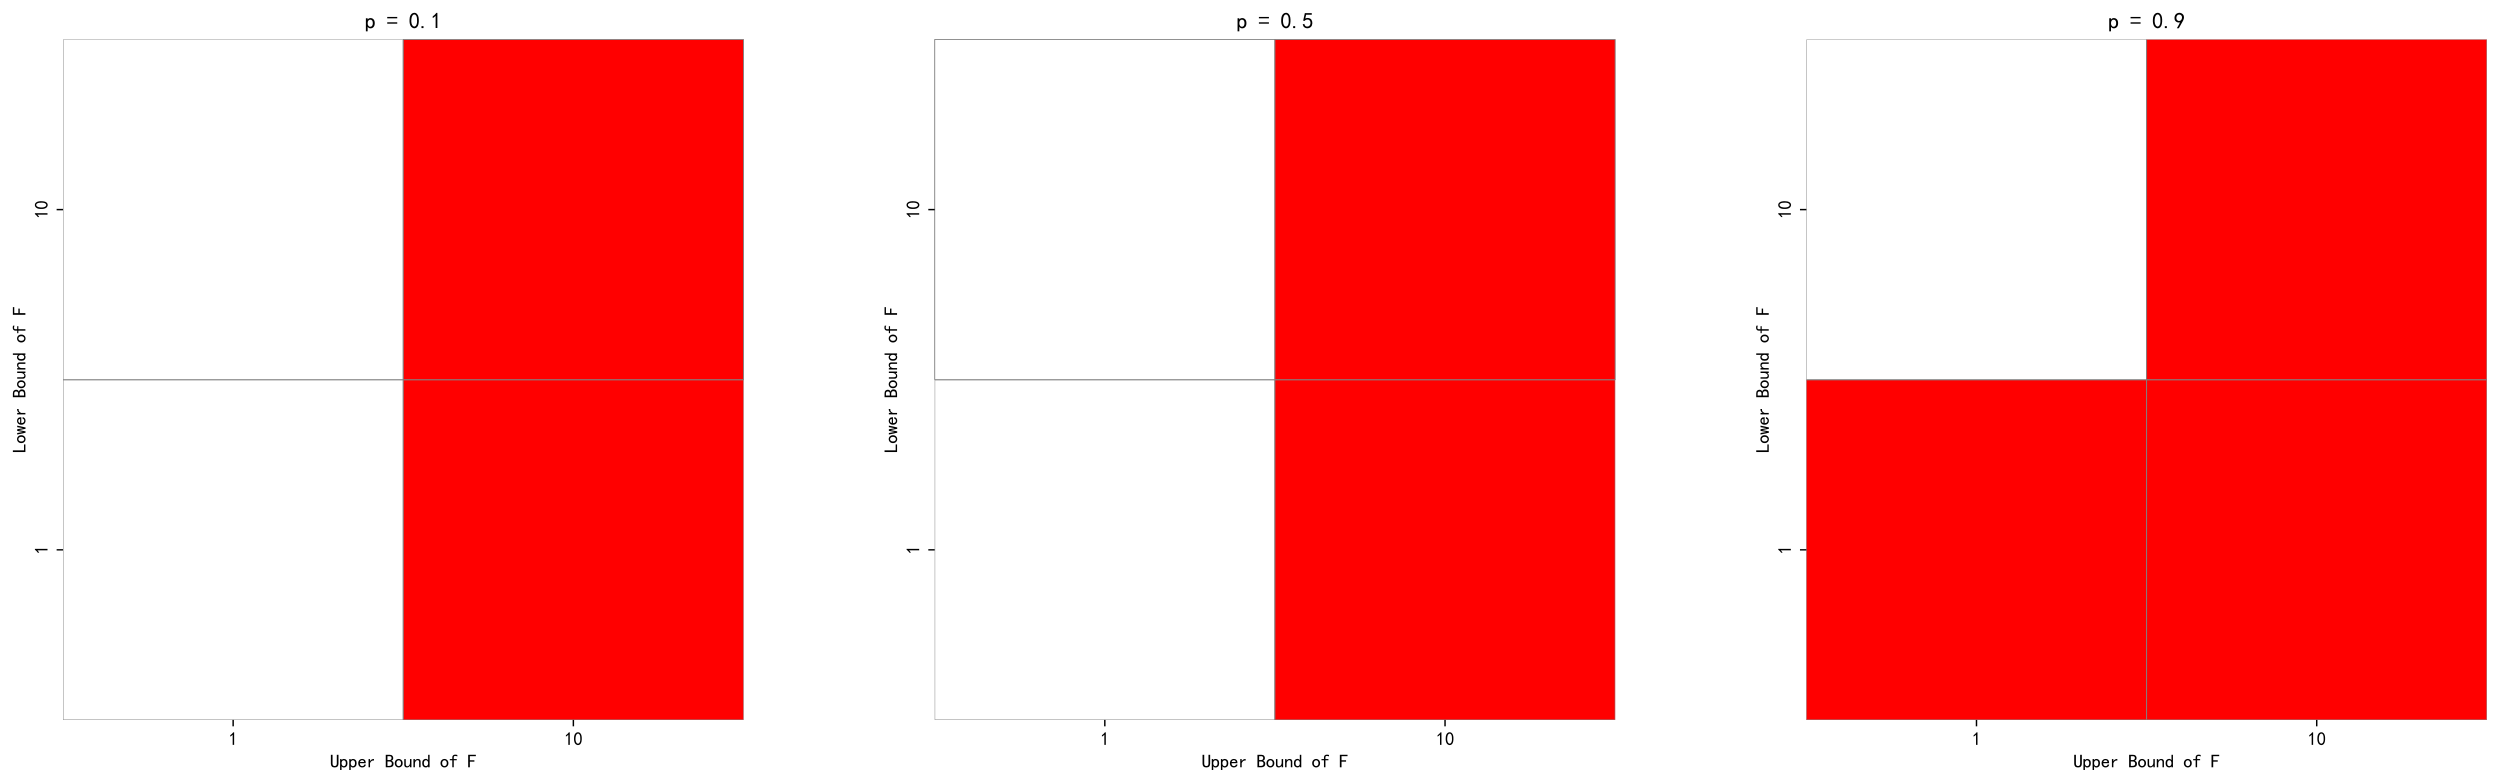 <?xml version="1.0" encoding="utf-8" standalone="no"?>
<!DOCTYPE svg PUBLIC "-//W3C//DTD SVG 1.1//EN"
  "http://www.w3.org/Graphics/SVG/1.1/DTD/svg11.dtd">
<svg xmlns:xlink="http://www.w3.org/1999/xlink" width="1366.335pt" height="428.003pt" viewBox="0 0 1366.335 428.003" xmlns="http://www.w3.org/2000/svg" version="1.1">
 <defs>
  <style type="text/css">*{stroke-linejoin: round; stroke-linecap: butt}</style>
 </defs>
 <g id="figure_1">
  <g id="patch_1">
   <path d="M 0 428.003 
L 1366.335 428.003 
L 1366.335 0 
L 0 0 
z
" style="fill: #ffffff"/>
  </g>
  <g id="axes_1">
   <g id="patch_2">
    <path d="M 34.45 393.475 
L 406.335 393.475 
L 406.335 21.591 
L 34.45 21.591 
z
" style="fill: #ffffff"/>
   </g>
   <g id="QuadMesh_1">
    <path d="M 34.45 393.475 
L 220.392 393.475 
L 220.392 207.533 
L 34.45 207.533 
L 34.45 393.475 
" clip-path="url(#p0070015911)" style="fill: #ffffff; stroke: #808080; stroke-width: 0.5"/>
    <path d="M 220.392 393.475 
L 406.335 393.475 
L 406.335 207.533 
L 220.392 207.533 
L 220.392 393.475 
" clip-path="url(#p0070015911)" style="fill: #ff0000; stroke: #808080; stroke-width: 0.5"/>
    <path d="M 34.45 207.533 
L 220.392 207.533 
L 220.392 21.591 
L 34.45 21.591 
L 34.45 207.533 
" clip-path="url(#p0070015911)" style="fill: #ffffff; stroke: #808080; stroke-width: 0.5"/>
    <path d="M 220.392 207.533 
L 406.335 207.533 
L 406.335 21.591 
L 220.392 21.591 
L 220.392 207.533 
" clip-path="url(#p0070015911)" style="fill: #ff0000; stroke: #808080; stroke-width: 0.5"/>
   </g>
   <g id="matplotlib.axis_1">
    <g id="xtick_1">
     <g id="line2d_1">
      <defs>
       <path id="mfaf9e45f7c" d="M 0 0 
L 0 3.5 
" style="stroke: #000000; stroke-width: 0.8"/>
      </defs>
      <g>
       <use xlink:href="#mfaf9e45f7c" x="127.421" y="393.475" style="stroke: #000000; stroke-width: 0.8"/>
      </g>
     </g>
     <g id="text_1">
      <!-- 1 -->
      <g transform="translate(124.921 407.35) scale(0.1 -0.1)">
       <defs>
        <path id="SimHei-31" d="M 1400 3600 
Q 1075 3275 575 2975 
L 575 3450 
Q 1200 3875 1600 4450 
L 1900 4450 
L 1900 150 
L 1400 150 
L 1400 3600 
z
" transform="scale(0.016)"/>
       </defs>
       <use xlink:href="#SimHei-31"/>
      </g>
     </g>
    </g>
    <g id="xtick_2">
     <g id="line2d_2">
      <g>
       <use xlink:href="#mfaf9e45f7c" x="313.364" y="393.475" style="stroke: #000000; stroke-width: 0.8"/>
      </g>
     </g>
     <g id="text_2">
      <!-- 10 -->
      <g transform="translate(308.364 407.35) scale(0.1 -0.1)">
       <defs>
        <path id="SimHei-30" d="M 225 2537 
Q 250 3200 412 3587 
Q 575 3975 875 4225 
Q 1175 4475 1612 4475 
Q 2050 4475 2375 4112 
Q 2700 3750 2800 3200 
Q 2900 2650 2862 1937 
Q 2825 1225 2612 775 
Q 2400 325 1975 150 
Q 1550 -25 1125 187 
Q 700 400 525 750 
Q 350 1100 275 1487 
Q 200 1875 225 2537 
z
M 750 2687 
Q 675 2000 800 1462 
Q 925 925 1212 700 
Q 1500 475 1800 612 
Q 2100 750 2237 1162 
Q 2375 1575 2375 2062 
Q 2375 2550 2337 2950 
Q 2300 3350 2112 3675 
Q 1925 4000 1612 4012 
Q 1300 4025 1062 3700 
Q 825 3375 750 2687 
z
" transform="scale(0.016)"/>
       </defs>
       <use xlink:href="#SimHei-31"/>
       <use xlink:href="#SimHei-30" x="50"/>
      </g>
     </g>
    </g>
    <g id="text_3">
     <!-- Upper Bound of F -->
     <g transform="translate(180.392 419.553) scale(0.1 -0.1)">
      <defs>
       <path id="SimHei-55" d="M 2875 1375 
Q 2875 775 2562 425 
Q 2250 75 1575 75 
Q 900 75 587 425 
Q 275 775 275 1375 
L 275 4400 
L 850 4400 
L 850 1375 
Q 850 950 1050 750 
Q 1250 550 1575 550 
Q 1900 550 2100 750 
Q 2300 950 2300 1375 
L 2300 4400 
L 2875 4400 
L 2875 1375 
z
" transform="scale(0.016)"/>
       <path id="SimHei-70" d="M 2825 1525 
Q 2825 800 2475 425 
Q 2125 50 1625 50 
Q 1350 50 1150 162 
Q 950 275 800 500 
L 800 -800 
L 300 -800 
L 300 2925 
L 800 2925 
L 800 2550 
Q 950 2775 1150 2875 
Q 1350 2975 1625 2975 
Q 2125 2975 2475 2612 
Q 2825 2250 2825 1525 
z
M 2275 1525 
Q 2275 2000 2087 2262 
Q 1900 2525 1525 2525 
Q 1225 2525 1012 2262 
Q 800 2000 800 1525 
Q 800 1050 1012 775 
Q 1225 500 1525 500 
Q 1900 500 2087 775 
Q 2275 1050 2275 1525 
z
" transform="scale(0.016)"/>
       <path id="SimHei-65" d="M 2850 1075 
Q 2800 625 2450 350 
Q 2100 75 1625 75 
Q 1025 75 637 462 
Q 250 850 250 1525 
Q 250 2200 637 2587 
Q 1025 2975 1625 2975 
Q 2150 2975 2487 2637 
Q 2825 2300 2825 1525 
L 800 1525 
Q 800 975 1037 750 
Q 1275 525 1625 525 
Q 1900 525 2075 662 
Q 2250 800 2300 1075 
L 2850 1075 
z
M 2250 1925 
Q 2200 2275 2025 2412 
Q 1850 2550 1575 2550 
Q 1325 2550 1125 2412 
Q 925 2275 825 1925 
L 2250 1925 
z
" transform="scale(0.016)"/>
       <path id="SimHei-72" d="M 2500 2425 
Q 2025 2500 1700 2287 
Q 1375 2075 1150 1550 
L 1150 125 
L 650 125 
L 650 2925 
L 1150 2925 
L 1150 2200 
Q 1375 2600 1712 2787 
Q 2050 2975 2500 2975 
L 2500 2425 
z
" transform="scale(0.016)"/>
       <path id="SimHei-20" transform="scale(0.016)"/>
       <path id="SimHei-42" d="M 2950 1400 
Q 2950 675 2550 400 
Q 2150 125 1525 125 
L 275 125 
L 275 4400 
L 1575 4400 
Q 2200 4400 2512 4075 
Q 2825 3750 2825 3300 
Q 2825 2850 2612 2637 
Q 2400 2425 2175 2350 
Q 2475 2275 2712 2037 
Q 2950 1800 2950 1400 
z
M 2250 3300 
Q 2250 3625 2062 3775 
Q 1875 3925 1600 3925 
L 850 3925 
L 850 2600 
L 1575 2600 
Q 1850 2600 2050 2762 
Q 2250 2925 2250 3300 
z
M 2350 1400 
Q 2350 1800 2087 1962 
Q 1825 2125 1500 2125 
L 850 2125 
L 850 600 
L 1425 600 
Q 1875 600 2112 775 
Q 2350 950 2350 1400 
z
" transform="scale(0.016)"/>
       <path id="SimHei-6f" d="M 2925 1525 
Q 2925 875 2525 475 
Q 2125 75 1575 75 
Q 1025 75 625 475 
Q 225 875 225 1525 
Q 225 2175 625 2575 
Q 1025 2975 1575 2975 
Q 2125 2975 2525 2575 
Q 2925 2175 2925 1525 
z
M 2375 1525 
Q 2375 2025 2125 2275 
Q 1875 2525 1575 2525 
Q 1275 2525 1025 2275 
Q 775 2025 775 1525 
Q 775 1025 1025 775 
Q 1275 525 1575 525 
Q 1875 525 2125 775 
Q 2375 1025 2375 1525 
z
" transform="scale(0.016)"/>
       <path id="SimHei-75" d="M 2800 125 
L 2300 125 
L 2300 650 
Q 2100 375 1862 225 
Q 1625 75 1250 75 
Q 800 75 575 325 
Q 350 575 350 950 
L 350 2925 
L 850 2925 
L 850 1125 
Q 850 825 1000 650 
Q 1150 475 1400 475 
Q 1725 475 2012 812 
Q 2300 1150 2300 1650 
L 2300 2925 
L 2800 2925 
L 2800 125 
z
" transform="scale(0.016)"/>
       <path id="SimHei-6e" d="M 2800 125 
L 2300 125 
L 2300 1925 
Q 2300 2225 2150 2400 
Q 2000 2575 1750 2575 
Q 1425 2575 1137 2237 
Q 850 1900 850 1400 
L 850 125 
L 350 125 
L 350 2925 
L 850 2925 
L 850 2400 
Q 1050 2675 1287 2825 
Q 1525 2975 1900 2975 
Q 2350 2975 2575 2725 
Q 2800 2475 2800 2100 
L 2800 125 
z
" transform="scale(0.016)"/>
       <path id="SimHei-64" d="M 2750 125 
L 2250 125 
L 2250 500 
Q 2100 275 1900 175 
Q 1700 75 1425 75 
Q 925 75 575 437 
Q 225 800 225 1525 
Q 225 2250 575 2625 
Q 925 3000 1425 3000 
Q 1700 3000 1900 2887 
Q 2100 2775 2250 2550 
L 2250 4400 
L 2750 4400 
L 2750 125 
z
M 2250 1525 
Q 2250 2000 2037 2275 
Q 1825 2550 1525 2550 
Q 1150 2550 962 2275 
Q 775 2000 775 1525 
Q 775 1050 962 787 
Q 1150 525 1525 525 
Q 1825 525 2037 787 
Q 2250 1050 2250 1525 
z
" transform="scale(0.016)"/>
       <path id="SimHei-66" d="M 2850 3825 
Q 2725 3900 2550 3950 
Q 2375 4000 2100 4000 
Q 1825 4000 1725 3862 
Q 1625 3725 1625 3525 
L 1625 2925 
L 2650 2925 
L 2650 2525 
L 1625 2525 
L 1625 125 
L 1125 125 
L 1125 2525 
L 275 2525 
L 275 2925 
L 1125 2925 
L 1125 3500 
Q 1125 3950 1400 4200 
Q 1675 4450 2125 4450 
Q 2400 4450 2562 4412 
Q 2725 4375 2850 4325 
L 2850 3825 
z
" transform="scale(0.016)"/>
       <path id="SimHei-46" d="M 2925 3925 
L 875 3925 
L 875 2525 
L 2425 2525 
L 2425 2050 
L 875 2050 
L 875 125 
L 300 125 
L 300 4400 
L 2925 4400 
L 2925 3925 
z
" transform="scale(0.016)"/>
      </defs>
      <use xlink:href="#SimHei-55"/>
      <use xlink:href="#SimHei-70" x="50"/>
      <use xlink:href="#SimHei-70" x="100"/>
      <use xlink:href="#SimHei-65" x="150"/>
      <use xlink:href="#SimHei-72" x="200"/>
      <use xlink:href="#SimHei-20" x="250"/>
      <use xlink:href="#SimHei-42" x="300"/>
      <use xlink:href="#SimHei-6f" x="350"/>
      <use xlink:href="#SimHei-75" x="400"/>
      <use xlink:href="#SimHei-6e" x="450"/>
      <use xlink:href="#SimHei-64" x="500"/>
      <use xlink:href="#SimHei-20" x="550"/>
      <use xlink:href="#SimHei-6f" x="600"/>
      <use xlink:href="#SimHei-66" x="650"/>
      <use xlink:href="#SimHei-20" x="700"/>
      <use xlink:href="#SimHei-46" x="750"/>
     </g>
    </g>
   </g>
   <g id="matplotlib.axis_2">
    <g id="ytick_1">
     <g id="line2d_3">
      <defs>
       <path id="mbbc0435f1b" d="M 0 0 
L -3.5 0 
" style="stroke: #000000; stroke-width: 0.8"/>
      </defs>
      <g>
       <use xlink:href="#mbbc0435f1b" x="34.45" y="300.504" style="stroke: #000000; stroke-width: 0.8"/>
      </g>
     </g>
     <g id="text_4">
      <!-- 1 -->
      <g transform="translate(26.2 303.004) rotate(-90) scale(0.1 -0.1)">
       <use xlink:href="#SimHei-31"/>
      </g>
     </g>
    </g>
    <g id="ytick_2">
     <g id="line2d_4">
      <g>
       <use xlink:href="#mbbc0435f1b" x="34.45" y="114.562" style="stroke: #000000; stroke-width: 0.8"/>
      </g>
     </g>
     <g id="text_5">
      <!-- 10 -->
      <g transform="translate(26.2 119.562) rotate(-90) scale(0.1 -0.1)">
       <use xlink:href="#SimHei-31"/>
       <use xlink:href="#SimHei-30" x="50"/>
      </g>
     </g>
    </g>
    <g id="text_6">
     <!-- Lower Bound of F -->
     <g transform="translate(14.075 247.533) rotate(-90) scale(0.1 -0.1)">
      <defs>
       <path id="SimHei-4c" d="M 2900 125 
L 300 125 
L 300 4400 
L 875 4400 
L 875 600 
L 2900 600 
L 2900 125 
z
" transform="scale(0.016)"/>
       <path id="SimHei-77" d="M 3075 2925 
L 2450 75 
L 1975 75 
L 1575 2250 
L 1525 2250 
L 1125 75 
L 650 75 
L 25 2925 
L 550 2925 
L 875 1050 
L 925 1050 
L 1275 2925 
L 1825 2925 
L 2175 1050 
L 2225 1050 
L 2550 2925 
L 3075 2925 
z
" transform="scale(0.016)"/>
      </defs>
      <use xlink:href="#SimHei-4c"/>
      <use xlink:href="#SimHei-6f" x="50"/>
      <use xlink:href="#SimHei-77" x="100"/>
      <use xlink:href="#SimHei-65" x="150"/>
      <use xlink:href="#SimHei-72" x="200"/>
      <use xlink:href="#SimHei-20" x="250"/>
      <use xlink:href="#SimHei-42" x="300"/>
      <use xlink:href="#SimHei-6f" x="350"/>
      <use xlink:href="#SimHei-75" x="400"/>
      <use xlink:href="#SimHei-6e" x="450"/>
      <use xlink:href="#SimHei-64" x="500"/>
      <use xlink:href="#SimHei-20" x="550"/>
      <use xlink:href="#SimHei-6f" x="600"/>
      <use xlink:href="#SimHei-66" x="650"/>
      <use xlink:href="#SimHei-20" x="700"/>
      <use xlink:href="#SimHei-46" x="750"/>
     </g>
    </g>
   </g>
   <g id="text_7">
    <!-- p = 0.1 -->
    <g transform="translate(199.392 15.591) scale(0.12 -0.12)">
     <defs>
      <path id="SimHei-3d" d="M 2975 2900 
L 125 2900 
L 125 3300 
L 2975 3300 
L 2975 2900 
z
M 2975 1375 
L 125 1375 
L 125 1775 
L 2975 1775 
L 2975 1375 
z
" transform="scale(0.016)"/>
      <path id="SimHei-2e" d="M 1075 125 
L 500 125 
L 500 675 
L 1075 675 
L 1075 125 
z
" transform="scale(0.016)"/>
     </defs>
     <use xlink:href="#SimHei-70"/>
     <use xlink:href="#SimHei-20" x="50"/>
     <use xlink:href="#SimHei-3d" x="100"/>
     <use xlink:href="#SimHei-20" x="150"/>
     <use xlink:href="#SimHei-30" x="200"/>
     <use xlink:href="#SimHei-2e" x="250"/>
     <use xlink:href="#SimHei-31" x="300"/>
    </g>
   </g>
  </g>
  <g id="axes_2">
   <g id="patch_3">
    <path d="M 510.85 393.475 
L 882.735 393.475 
L 882.735 21.591 
L 510.85 21.591 
z
" style="fill: #ffffff"/>
   </g>
   <g id="QuadMesh_2">
    <path d="M 510.85 393.475 
L 696.792 393.475 
L 696.792 207.533 
L 510.85 207.533 
L 510.85 393.475 
" clip-path="url(#p9110e4bd56)" style="fill: #ffffff; stroke: #808080; stroke-width: 0.5"/>
    <path d="M 696.792 393.475 
L 882.735 393.475 
L 882.735 207.533 
L 696.792 207.533 
L 696.792 393.475 
" clip-path="url(#p9110e4bd56)" style="fill: #ff0000; stroke: #808080; stroke-width: 0.5"/>
    <path d="M 510.85 207.533 
L 696.792 207.533 
L 696.792 21.591 
L 510.85 21.591 
L 510.85 207.533 
" clip-path="url(#p9110e4bd56)" style="fill: #ffffff; stroke: #808080; stroke-width: 0.5"/>
    <path d="M 696.792 207.533 
L 882.735 207.533 
L 882.735 21.591 
L 696.792 21.591 
L 696.792 207.533 
" clip-path="url(#p9110e4bd56)" style="fill: #ff0000; stroke: #808080; stroke-width: 0.5"/>
   </g>
   <g id="matplotlib.axis_3">
    <g id="xtick_3">
     <g id="line2d_5">
      <g>
       <use xlink:href="#mfaf9e45f7c" x="603.821" y="393.475" style="stroke: #000000; stroke-width: 0.8"/>
      </g>
     </g>
     <g id="text_8">
      <!-- 1 -->
      <g transform="translate(601.321 407.35) scale(0.1 -0.1)">
       <use xlink:href="#SimHei-31"/>
      </g>
     </g>
    </g>
    <g id="xtick_4">
     <g id="line2d_6">
      <g>
       <use xlink:href="#mfaf9e45f7c" x="789.764" y="393.475" style="stroke: #000000; stroke-width: 0.8"/>
      </g>
     </g>
     <g id="text_9">
      <!-- 10 -->
      <g transform="translate(784.764 407.35) scale(0.1 -0.1)">
       <use xlink:href="#SimHei-31"/>
       <use xlink:href="#SimHei-30" x="50"/>
      </g>
     </g>
    </g>
    <g id="text_10">
     <!-- Upper Bound of F -->
     <g transform="translate(656.792 419.553) scale(0.1 -0.1)">
      <use xlink:href="#SimHei-55"/>
      <use xlink:href="#SimHei-70" x="50"/>
      <use xlink:href="#SimHei-70" x="100"/>
      <use xlink:href="#SimHei-65" x="150"/>
      <use xlink:href="#SimHei-72" x="200"/>
      <use xlink:href="#SimHei-20" x="250"/>
      <use xlink:href="#SimHei-42" x="300"/>
      <use xlink:href="#SimHei-6f" x="350"/>
      <use xlink:href="#SimHei-75" x="400"/>
      <use xlink:href="#SimHei-6e" x="450"/>
      <use xlink:href="#SimHei-64" x="500"/>
      <use xlink:href="#SimHei-20" x="550"/>
      <use xlink:href="#SimHei-6f" x="600"/>
      <use xlink:href="#SimHei-66" x="650"/>
      <use xlink:href="#SimHei-20" x="700"/>
      <use xlink:href="#SimHei-46" x="750"/>
     </g>
    </g>
   </g>
   <g id="matplotlib.axis_4">
    <g id="ytick_3">
     <g id="line2d_7">
      <g>
       <use xlink:href="#mbbc0435f1b" x="510.85" y="300.504" style="stroke: #000000; stroke-width: 0.8"/>
      </g>
     </g>
     <g id="text_11">
      <!-- 1 -->
      <g transform="translate(502.6 303.004) rotate(-90) scale(0.1 -0.1)">
       <use xlink:href="#SimHei-31"/>
      </g>
     </g>
    </g>
    <g id="ytick_4">
     <g id="line2d_8">
      <g>
       <use xlink:href="#mbbc0435f1b" x="510.85" y="114.562" style="stroke: #000000; stroke-width: 0.8"/>
      </g>
     </g>
     <g id="text_12">
      <!-- 10 -->
      <g transform="translate(502.6 119.562) rotate(-90) scale(0.1 -0.1)">
       <use xlink:href="#SimHei-31"/>
       <use xlink:href="#SimHei-30" x="50"/>
      </g>
     </g>
    </g>
    <g id="text_13">
     <!-- Lower Bound of F -->
     <g transform="translate(490.475 247.533) rotate(-90) scale(0.1 -0.1)">
      <use xlink:href="#SimHei-4c"/>
      <use xlink:href="#SimHei-6f" x="50"/>
      <use xlink:href="#SimHei-77" x="100"/>
      <use xlink:href="#SimHei-65" x="150"/>
      <use xlink:href="#SimHei-72" x="200"/>
      <use xlink:href="#SimHei-20" x="250"/>
      <use xlink:href="#SimHei-42" x="300"/>
      <use xlink:href="#SimHei-6f" x="350"/>
      <use xlink:href="#SimHei-75" x="400"/>
      <use xlink:href="#SimHei-6e" x="450"/>
      <use xlink:href="#SimHei-64" x="500"/>
      <use xlink:href="#SimHei-20" x="550"/>
      <use xlink:href="#SimHei-6f" x="600"/>
      <use xlink:href="#SimHei-66" x="650"/>
      <use xlink:href="#SimHei-20" x="700"/>
      <use xlink:href="#SimHei-46" x="750"/>
     </g>
    </g>
   </g>
   <g id="text_14">
    <!-- p = 0.5 -->
    <g transform="translate(675.792 15.591) scale(0.12 -0.12)">
     <defs>
      <path id="SimHei-35" d="M 550 1325 
Q 725 650 1150 575 
Q 1575 500 1837 662 
Q 2100 825 2212 1087 
Q 2325 1350 2312 1675 
Q 2300 2000 2137 2225 
Q 1975 2450 1725 2525 
Q 1475 2600 1162 2525 
Q 850 2450 650 2175 
L 225 2225 
Q 275 2375 700 4375 
L 2675 4375 
L 2675 3925 
L 1075 3925 
Q 950 3250 825 2850 
Q 1200 3025 1525 3012 
Q 1850 3000 2150 2862 
Q 2450 2725 2587 2487 
Q 2725 2250 2787 2012 
Q 2850 1775 2837 1500 
Q 2825 1225 2725 937 
Q 2625 650 2425 462 
Q 2225 275 1937 162 
Q 1650 50 1275 75 
Q 900 100 562 350 
Q 225 600 100 1200 
L 550 1325 
z
" transform="scale(0.016)"/>
     </defs>
     <use xlink:href="#SimHei-70"/>
     <use xlink:href="#SimHei-20" x="50"/>
     <use xlink:href="#SimHei-3d" x="100"/>
     <use xlink:href="#SimHei-20" x="150"/>
     <use xlink:href="#SimHei-30" x="200"/>
     <use xlink:href="#SimHei-2e" x="250"/>
     <use xlink:href="#SimHei-35" x="300"/>
    </g>
   </g>
  </g>
  <g id="axes_3">
   <g id="patch_4">
    <path d="M 987.25 393.475 
L 1359.135 393.475 
L 1359.135 21.591 
L 987.25 21.591 
z
" style="fill: #ffffff"/>
   </g>
   <g id="QuadMesh_3">
    <path d="M 987.25 393.475 
L 1173.192 393.475 
L 1173.192 207.533 
L 987.25 207.533 
L 987.25 393.475 
" clip-path="url(#pccae32c652)" style="fill: #ff0000; stroke: #808080; stroke-width: 0.5"/>
    <path d="M 1173.192 393.475 
L 1359.135 393.475 
L 1359.135 207.533 
L 1173.192 207.533 
L 1173.192 393.475 
" clip-path="url(#pccae32c652)" style="fill: #ff0000; stroke: #808080; stroke-width: 0.5"/>
    <path d="M 987.25 207.533 
L 1173.192 207.533 
L 1173.192 21.591 
L 987.25 21.591 
L 987.25 207.533 
" clip-path="url(#pccae32c652)" style="fill: #ffffff; stroke: #808080; stroke-width: 0.5"/>
    <path d="M 1173.192 207.533 
L 1359.135 207.533 
L 1359.135 21.591 
L 1173.192 21.591 
L 1173.192 207.533 
" clip-path="url(#pccae32c652)" style="fill: #ff0000; stroke: #808080; stroke-width: 0.5"/>
   </g>
   <g id="matplotlib.axis_5">
    <g id="xtick_5">
     <g id="line2d_9">
      <g>
       <use xlink:href="#mfaf9e45f7c" x="1080.221" y="393.475" style="stroke: #000000; stroke-width: 0.8"/>
      </g>
     </g>
     <g id="text_15">
      <!-- 1 -->
      <g transform="translate(1077.721 407.35) scale(0.1 -0.1)">
       <use xlink:href="#SimHei-31"/>
      </g>
     </g>
    </g>
    <g id="xtick_6">
     <g id="line2d_10">
      <g>
       <use xlink:href="#mfaf9e45f7c" x="1266.164" y="393.475" style="stroke: #000000; stroke-width: 0.8"/>
      </g>
     </g>
     <g id="text_16">
      <!-- 10 -->
      <g transform="translate(1261.164 407.35) scale(0.1 -0.1)">
       <use xlink:href="#SimHei-31"/>
       <use xlink:href="#SimHei-30" x="50"/>
      </g>
     </g>
    </g>
    <g id="text_17">
     <!-- Upper Bound of F -->
     <g transform="translate(1133.192 419.553) scale(0.1 -0.1)">
      <use xlink:href="#SimHei-55"/>
      <use xlink:href="#SimHei-70" x="50"/>
      <use xlink:href="#SimHei-70" x="100"/>
      <use xlink:href="#SimHei-65" x="150"/>
      <use xlink:href="#SimHei-72" x="200"/>
      <use xlink:href="#SimHei-20" x="250"/>
      <use xlink:href="#SimHei-42" x="300"/>
      <use xlink:href="#SimHei-6f" x="350"/>
      <use xlink:href="#SimHei-75" x="400"/>
      <use xlink:href="#SimHei-6e" x="450"/>
      <use xlink:href="#SimHei-64" x="500"/>
      <use xlink:href="#SimHei-20" x="550"/>
      <use xlink:href="#SimHei-6f" x="600"/>
      <use xlink:href="#SimHei-66" x="650"/>
      <use xlink:href="#SimHei-20" x="700"/>
      <use xlink:href="#SimHei-46" x="750"/>
     </g>
    </g>
   </g>
   <g id="matplotlib.axis_6">
    <g id="ytick_5">
     <g id="line2d_11">
      <g>
       <use xlink:href="#mbbc0435f1b" x="987.25" y="300.504" style="stroke: #000000; stroke-width: 0.8"/>
      </g>
     </g>
     <g id="text_18">
      <!-- 1 -->
      <g transform="translate(979 303.004) rotate(-90) scale(0.1 -0.1)">
       <use xlink:href="#SimHei-31"/>
      </g>
     </g>
    </g>
    <g id="ytick_6">
     <g id="line2d_12">
      <g>
       <use xlink:href="#mbbc0435f1b" x="987.25" y="114.562" style="stroke: #000000; stroke-width: 0.8"/>
      </g>
     </g>
     <g id="text_19">
      <!-- 10 -->
      <g transform="translate(979 119.562) rotate(-90) scale(0.1 -0.1)">
       <use xlink:href="#SimHei-31"/>
       <use xlink:href="#SimHei-30" x="50"/>
      </g>
     </g>
    </g>
    <g id="text_20">
     <!-- Lower Bound of F -->
     <g transform="translate(966.875 247.533) rotate(-90) scale(0.1 -0.1)">
      <use xlink:href="#SimHei-4c"/>
      <use xlink:href="#SimHei-6f" x="50"/>
      <use xlink:href="#SimHei-77" x="100"/>
      <use xlink:href="#SimHei-65" x="150"/>
      <use xlink:href="#SimHei-72" x="200"/>
      <use xlink:href="#SimHei-20" x="250"/>
      <use xlink:href="#SimHei-42" x="300"/>
      <use xlink:href="#SimHei-6f" x="350"/>
      <use xlink:href="#SimHei-75" x="400"/>
      <use xlink:href="#SimHei-6e" x="450"/>
      <use xlink:href="#SimHei-64" x="500"/>
      <use xlink:href="#SimHei-20" x="550"/>
      <use xlink:href="#SimHei-6f" x="600"/>
      <use xlink:href="#SimHei-66" x="650"/>
      <use xlink:href="#SimHei-20" x="700"/>
      <use xlink:href="#SimHei-46" x="750"/>
     </g>
    </g>
   </g>
   <g id="text_21">
    <!-- p = 0.9 -->
    <g transform="translate(1152.192 15.591) scale(0.12 -0.12)">
     <defs>
      <path id="SimHei-39" d="M 800 75 
Q 1350 1000 1700 1750 
Q 1075 1650 662 1912 
Q 250 2175 162 2625 
Q 75 3075 175 3437 
Q 275 3800 487 4037 
Q 700 4275 1000 4375 
Q 1300 4475 1537 4475 
Q 1775 4475 2025 4375 
Q 2275 4275 2475 4075 
Q 2675 3875 2750 3662 
Q 2825 3450 2825 3112 
Q 2825 2775 2575 2250 
Q 2325 1725 1350 75 
L 800 75 
z
M 662 2875 
Q 700 2550 937 2337 
Q 1175 2125 1450 2150 
Q 1725 2175 1887 2300 
Q 2050 2425 2200 2725 
Q 2300 3100 2250 3362 
Q 2200 3625 1987 3800 
Q 1775 3975 1525 3975 
Q 1375 4000 1137 3900 
Q 900 3800 762 3500 
Q 625 3200 662 2875 
z
" transform="scale(0.016)"/>
     </defs>
     <use xlink:href="#SimHei-70"/>
     <use xlink:href="#SimHei-20" x="50"/>
     <use xlink:href="#SimHei-3d" x="100"/>
     <use xlink:href="#SimHei-20" x="150"/>
     <use xlink:href="#SimHei-30" x="200"/>
     <use xlink:href="#SimHei-2e" x="250"/>
     <use xlink:href="#SimHei-39" x="300"/>
    </g>
   </g>
  </g>
 </g>
 <defs>
  <clipPath id="p0070015911">
   <rect x="34.45" y="21.591" width="371.885" height="371.885"/>
  </clipPath>
  <clipPath id="p9110e4bd56">
   <rect x="510.85" y="21.591" width="371.885" height="371.885"/>
  </clipPath>
  <clipPath id="pccae32c652">
   <rect x="987.25" y="21.591" width="371.885" height="371.885"/>
  </clipPath>
 </defs>
</svg>
